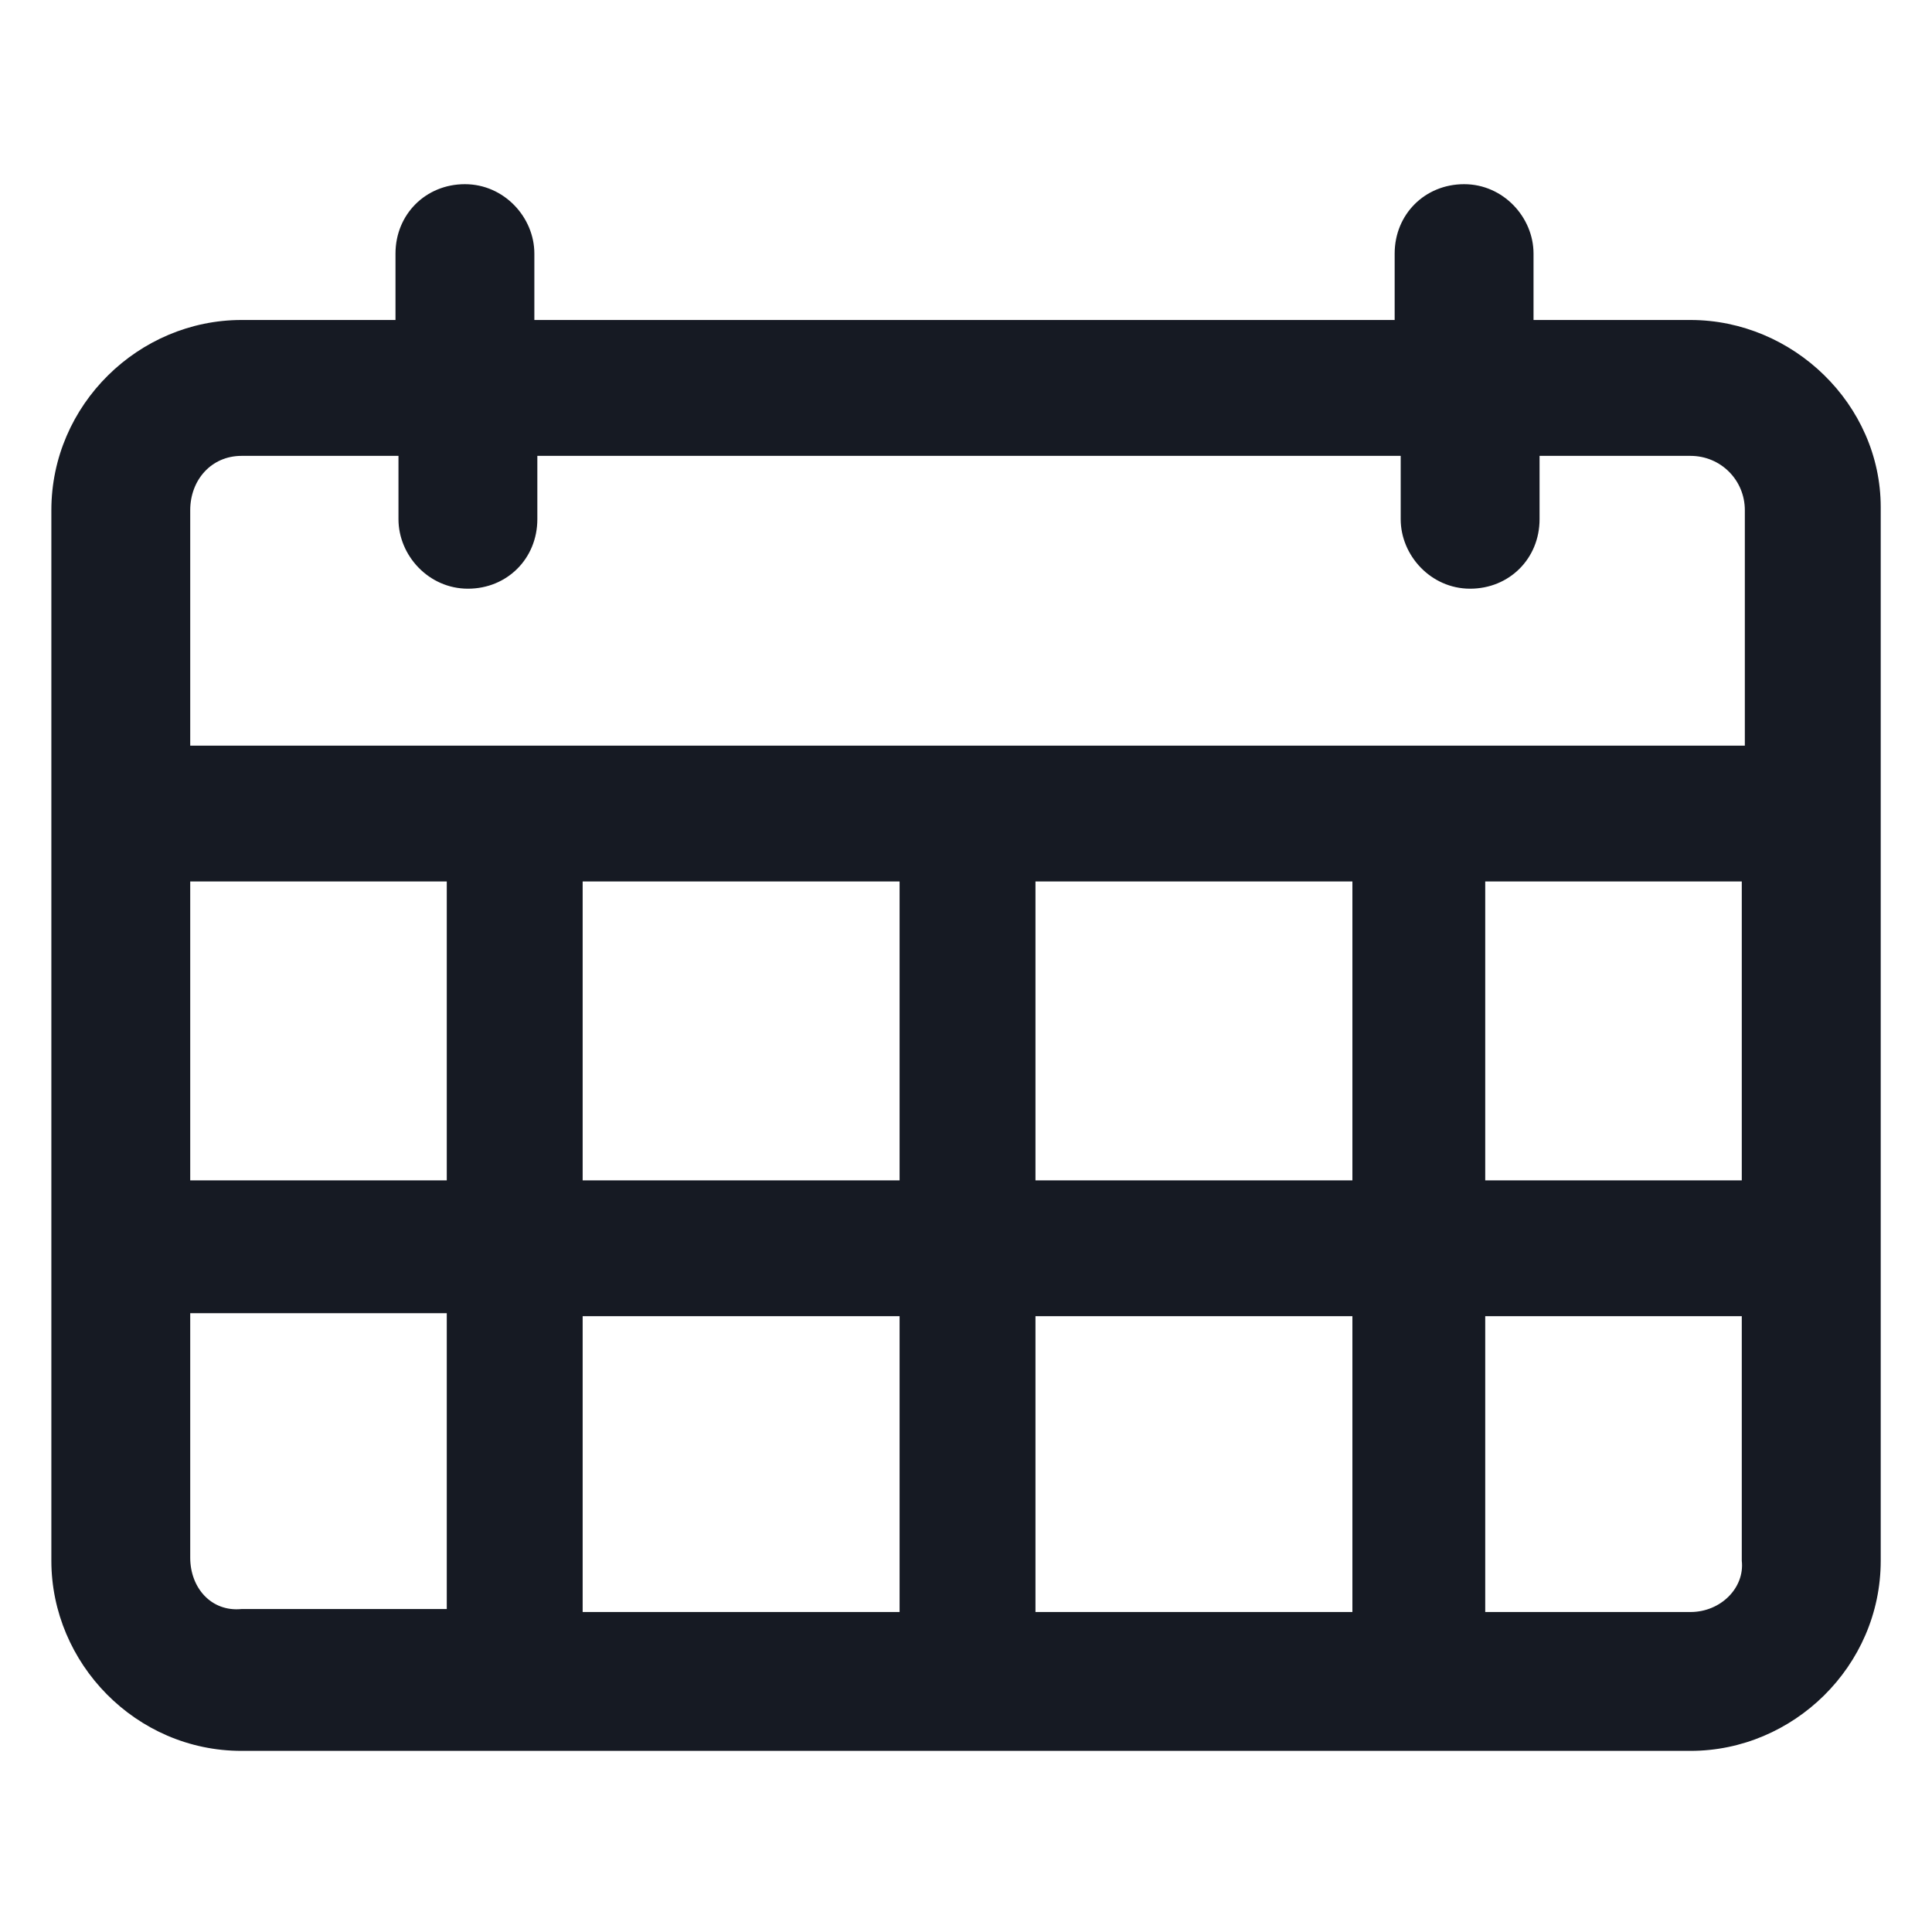 <svg width="24" height="24" viewBox="0 0 24 24" fill="none" xmlns="http://www.w3.org/2000/svg">
<path d="M21 3.975H19.05V3.15C19.05 2.7 18.675 2.288 18.188 2.288C17.7 2.288 17.325 2.663 17.325 3.15V3.975H6.638V3.15C6.638 2.7 6.263 2.288 5.775 2.288C5.288 2.288 4.913 2.663 4.913 3.15V3.975H3C1.725 3.975 0.638 5.025 0.638 6.338V19.388C0.638 20.663 1.688 21.75 3 21.75H21C22.275 21.75 23.363 20.7 23.363 19.388V6.3C23.363 5.025 22.275 3.975 21 3.975ZM2.363 10.95H5.55V14.663H2.363V10.95ZM7.238 10.95H11.175V14.663H7.238V10.95ZM11.175 16.35V20.025H7.238V16.35H11.175ZM12.863 16.35H16.8V20.025H12.863V16.35ZM12.863 14.663V10.95H16.8V14.663H12.863ZM18.45 10.95H21.637V14.663H18.45V10.95ZM3 5.663H4.95V6.45C4.95 6.9 5.325 7.313 5.813 7.313C6.3 7.313 6.675 6.938 6.675 6.45V5.663H17.4V6.45C17.4 6.9 17.775 7.313 18.262 7.313C18.75 7.313 19.125 6.938 19.125 6.45V5.663H21C21.375 5.663 21.675 5.963 21.675 6.338V9.263H2.363V6.338C2.363 5.963 2.625 5.663 3 5.663ZM2.363 19.35V16.313H5.55V19.988H3C2.625 20.025 2.363 19.725 2.363 19.35ZM21 20.025H18.45V16.35H21.637V19.388C21.675 19.725 21.375 20.025 21 20.025Z" fill="#161A23"/>
</svg>
